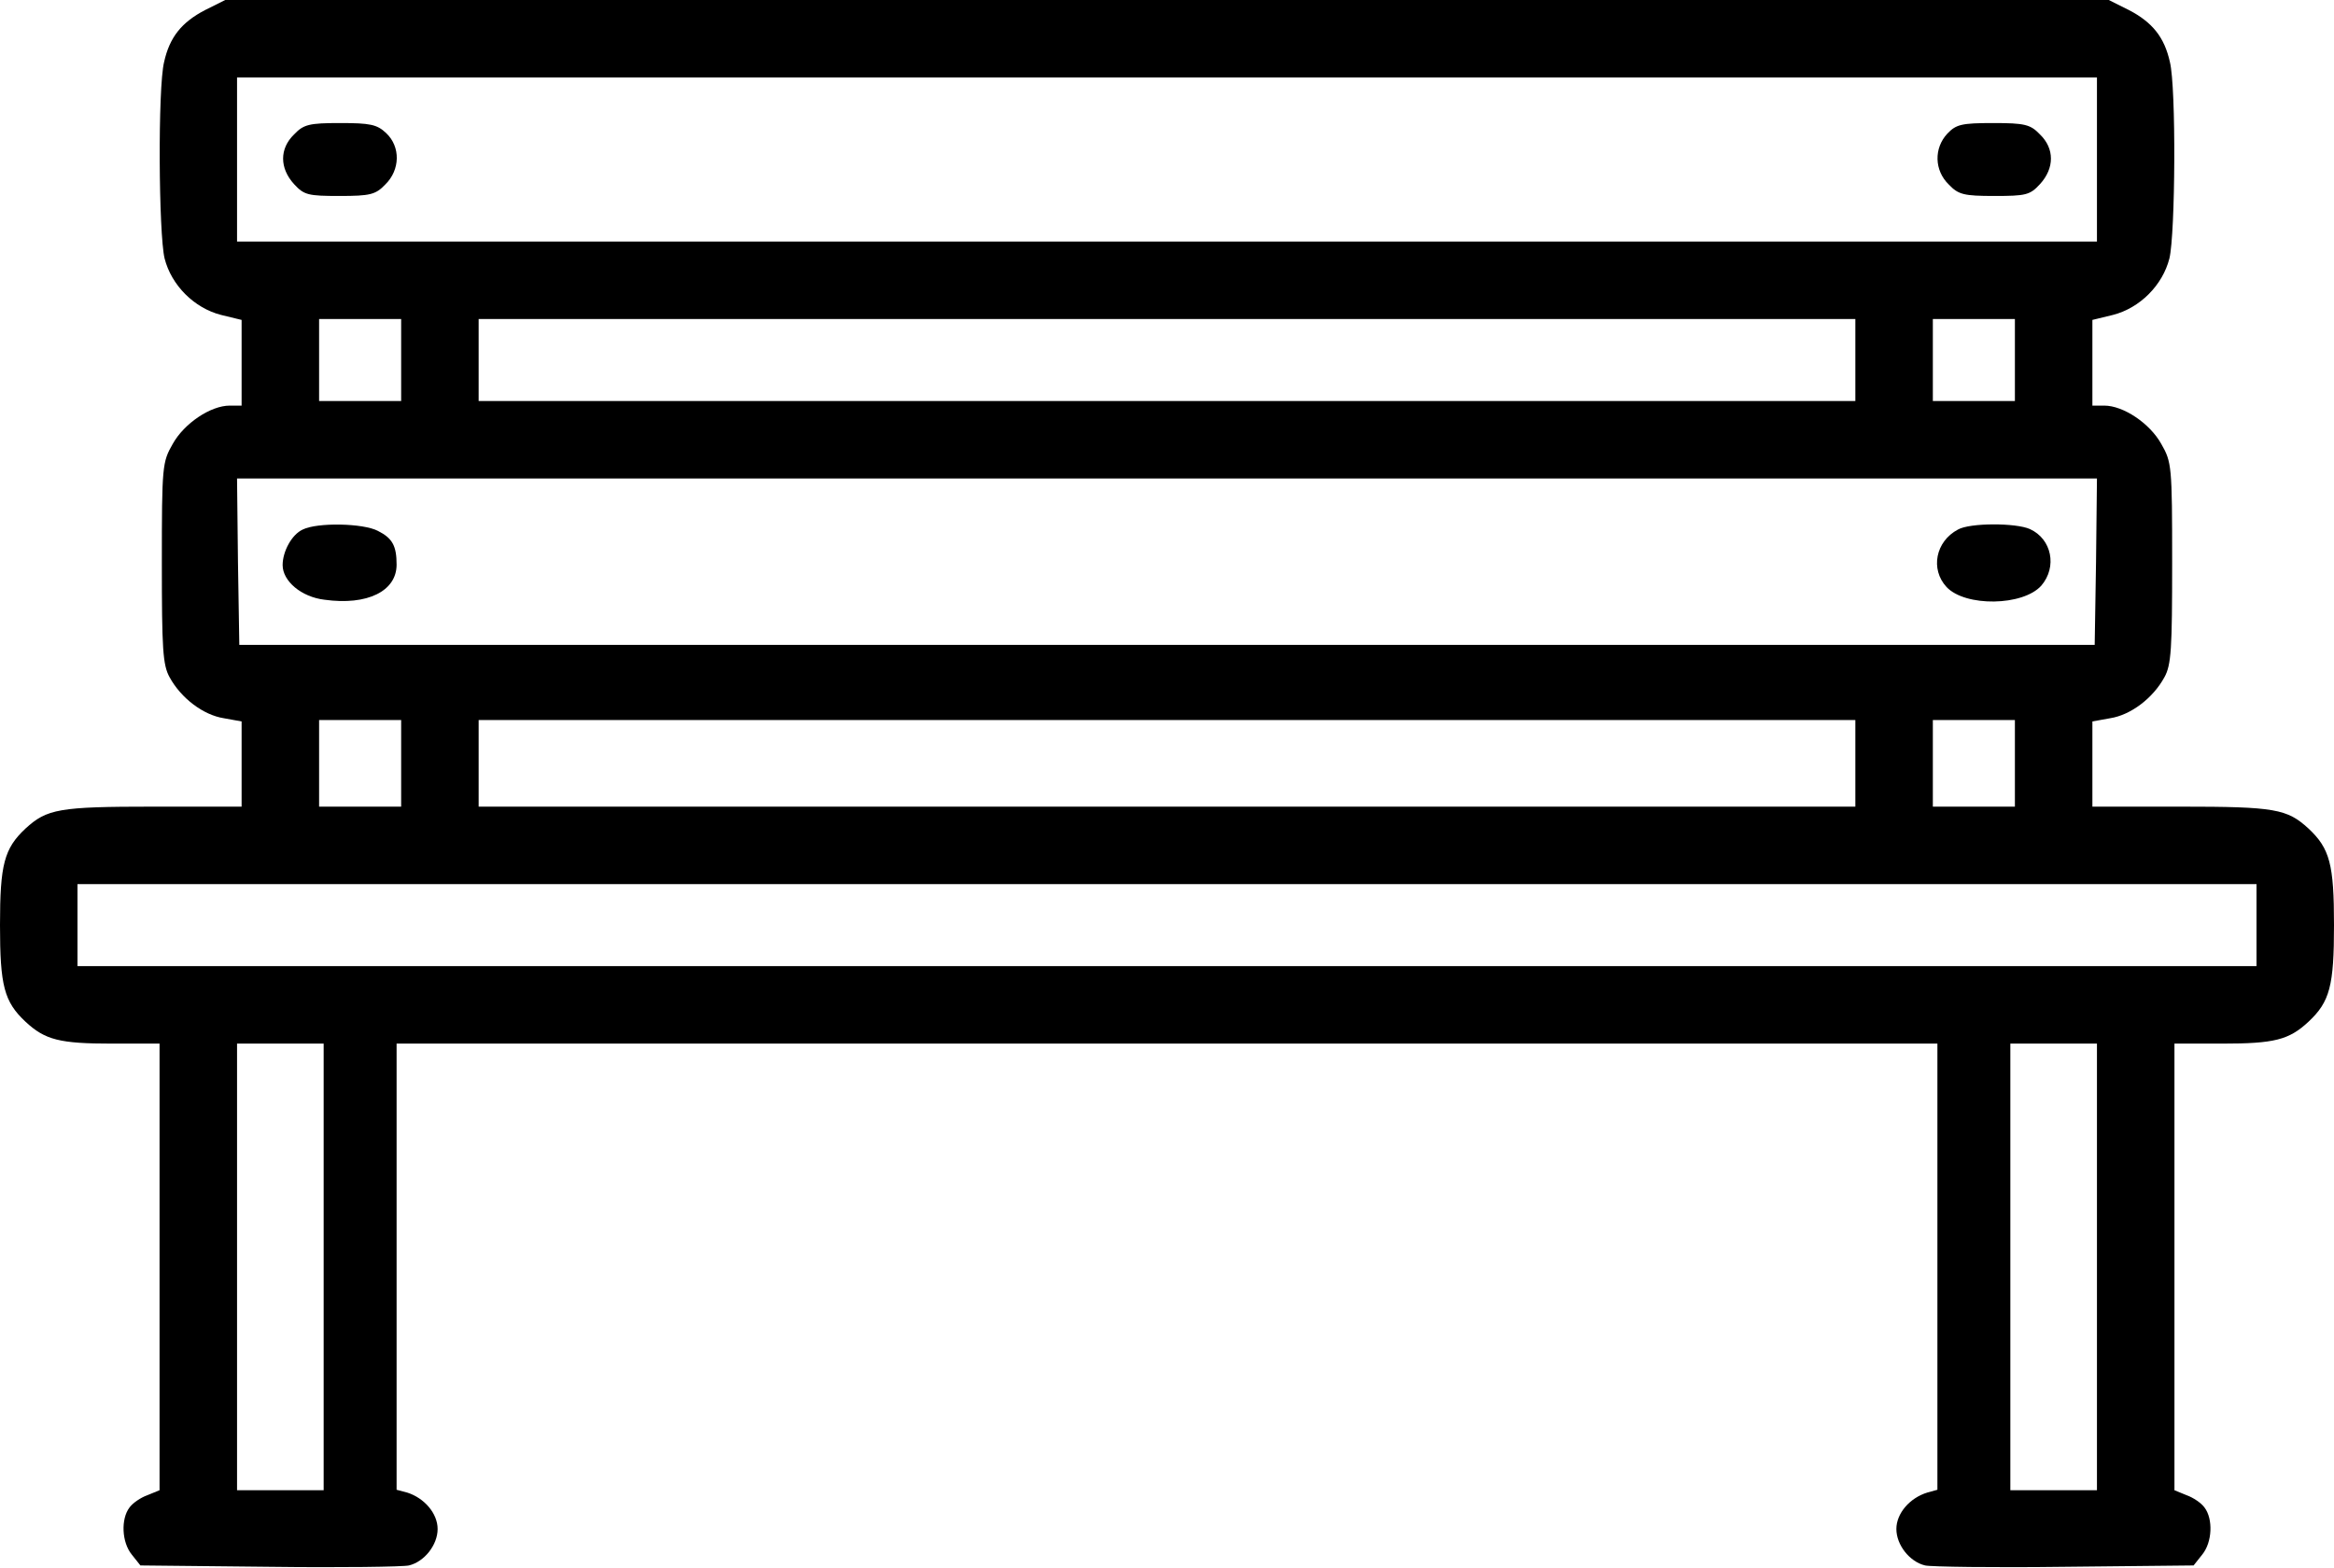 <svg width="64" height="43" viewBox="0 0 64 43" fill="none" xmlns="http://www.w3.org/2000/svg">
<path d="M5.625 0.275C4.975 0.613 4.65 1.025 4.5 1.7C4.325 2.4 4.35 6.413 4.513 7.088C4.7 7.825 5.325 8.45 6.062 8.638L6.625 8.775V9.95V11.125H6.3C5.775 11.125 5.05 11.613 4.737 12.175C4.45 12.675 4.438 12.775 4.438 15.438C4.438 17.8 4.463 18.238 4.65 18.575C4.963 19.15 5.575 19.613 6.138 19.7L6.625 19.788V20.95V22.125H4.2C1.613 22.125 1.288 22.188 0.7 22.725C0.113 23.275 0 23.712 0 25.375C0 27.038 0.113 27.475 0.7 28.025C1.238 28.525 1.637 28.625 3.075 28.625H4.375V34.75V40.875L4.037 41.013C3.862 41.075 3.638 41.225 3.55 41.35C3.312 41.663 3.337 42.3 3.612 42.638L3.85 42.938L7.4 42.975C9.338 43 11.062 42.975 11.213 42.938C11.637 42.837 12 42.375 12 41.938C12 41.513 11.637 41.087 11.162 40.938L10.875 40.862V34.737V28.625H32H53.125V34.737V40.862L52.85 40.938C52.362 41.087 52 41.513 52 41.938C52 42.375 52.362 42.837 52.788 42.938C52.938 42.975 54.663 43 56.6 42.975L60.15 42.938L60.388 42.638C60.663 42.3 60.688 41.663 60.45 41.35C60.362 41.225 60.138 41.075 59.962 41.013L59.625 40.875V34.75V28.625H60.925C62.362 28.625 62.763 28.525 63.3 28.025C63.888 27.475 64 27.038 64 25.375C64 23.712 63.888 23.275 63.3 22.725C62.712 22.188 62.388 22.125 59.8 22.125H57.375V20.95V19.788L57.862 19.7C58.425 19.613 59.038 19.15 59.35 18.575C59.538 18.238 59.562 17.8 59.562 15.438C59.562 12.775 59.55 12.675 59.263 12.175C58.95 11.613 58.225 11.125 57.7 11.125H57.375V9.95V8.775L57.938 8.638C58.675 8.45 59.3 7.825 59.487 7.088C59.65 6.413 59.675 2.4 59.5 1.7C59.35 1.025 59.025 0.613 58.375 0.275L57.825 4.19617e-05H32H6.175L5.625 0.275ZM57.5 4.375V6.625H32H6.5V4.375V2.125H32H57.5V4.375ZM11 9.875V11H9.875H8.75V9.875V8.75H9.875H11V9.875ZM50.875 9.875V11H32H13.125V9.875V8.75H32H50.875V9.875ZM55.25 9.875V11H54.125H53V9.875V8.75H54.125H55.25V9.875ZM57.475 15.4L57.438 17.688H32H6.562L6.525 15.4L6.5 13.125H32H57.5L57.475 15.4ZM11 20.938V22.125H9.875H8.75V20.938V19.75H9.875H11V20.938ZM50.875 20.938V22.125H32H13.125V20.938V19.75H32H50.875V20.938ZM55.25 20.938V22.125H54.125H53V20.938V19.75H54.125H55.25V20.938ZM61.875 25.375V26.5H32H2.125V25.375V24.25H32H61.875V25.375ZM8.875 34.75V40.875H7.688H6.5V34.75V28.625H7.688H8.875V34.75ZM57.5 34.75V40.875H56.312H55.125V34.75V28.625H56.312H57.5V34.75Z" fill="black"/>
<path d="M8.063 3.688C7.663 4.075 7.663 4.612 8.063 5.05C8.338 5.35 8.45 5.375 9.313 5.375C10.15 5.375 10.3 5.338 10.563 5.062C10.975 4.662 10.988 4.025 10.588 3.65C10.338 3.413 10.15 3.375 9.325 3.375C8.475 3.375 8.325 3.413 8.063 3.688Z" fill="black"/>
<path d="M53.4 3.663C53.025 4.062 53.038 4.675 53.438 5.062C53.7 5.338 53.85 5.375 54.688 5.375C55.55 5.375 55.663 5.35 55.938 5.05C56.338 4.612 56.338 4.075 55.938 3.688C55.675 3.413 55.525 3.375 54.65 3.375C53.788 3.375 53.638 3.413 53.4 3.663Z" fill="black"/>
<path d="M8.3 14.525C8 14.662 7.75 15.125 7.75 15.5C7.75 15.938 8.262 16.375 8.9 16.45C10.075 16.613 10.875 16.212 10.875 15.488C10.875 14.975 10.762 14.762 10.363 14.562C9.963 14.35 8.7 14.325 8.3 14.525Z" fill="black"/>
<path d="M53.688 14.525C53.075 14.85 52.925 15.613 53.375 16.1C53.888 16.65 55.475 16.625 55.975 16.062C56.413 15.55 56.263 14.787 55.663 14.512C55.275 14.338 54.013 14.338 53.688 14.525Z" fill="black"/>
</svg>
